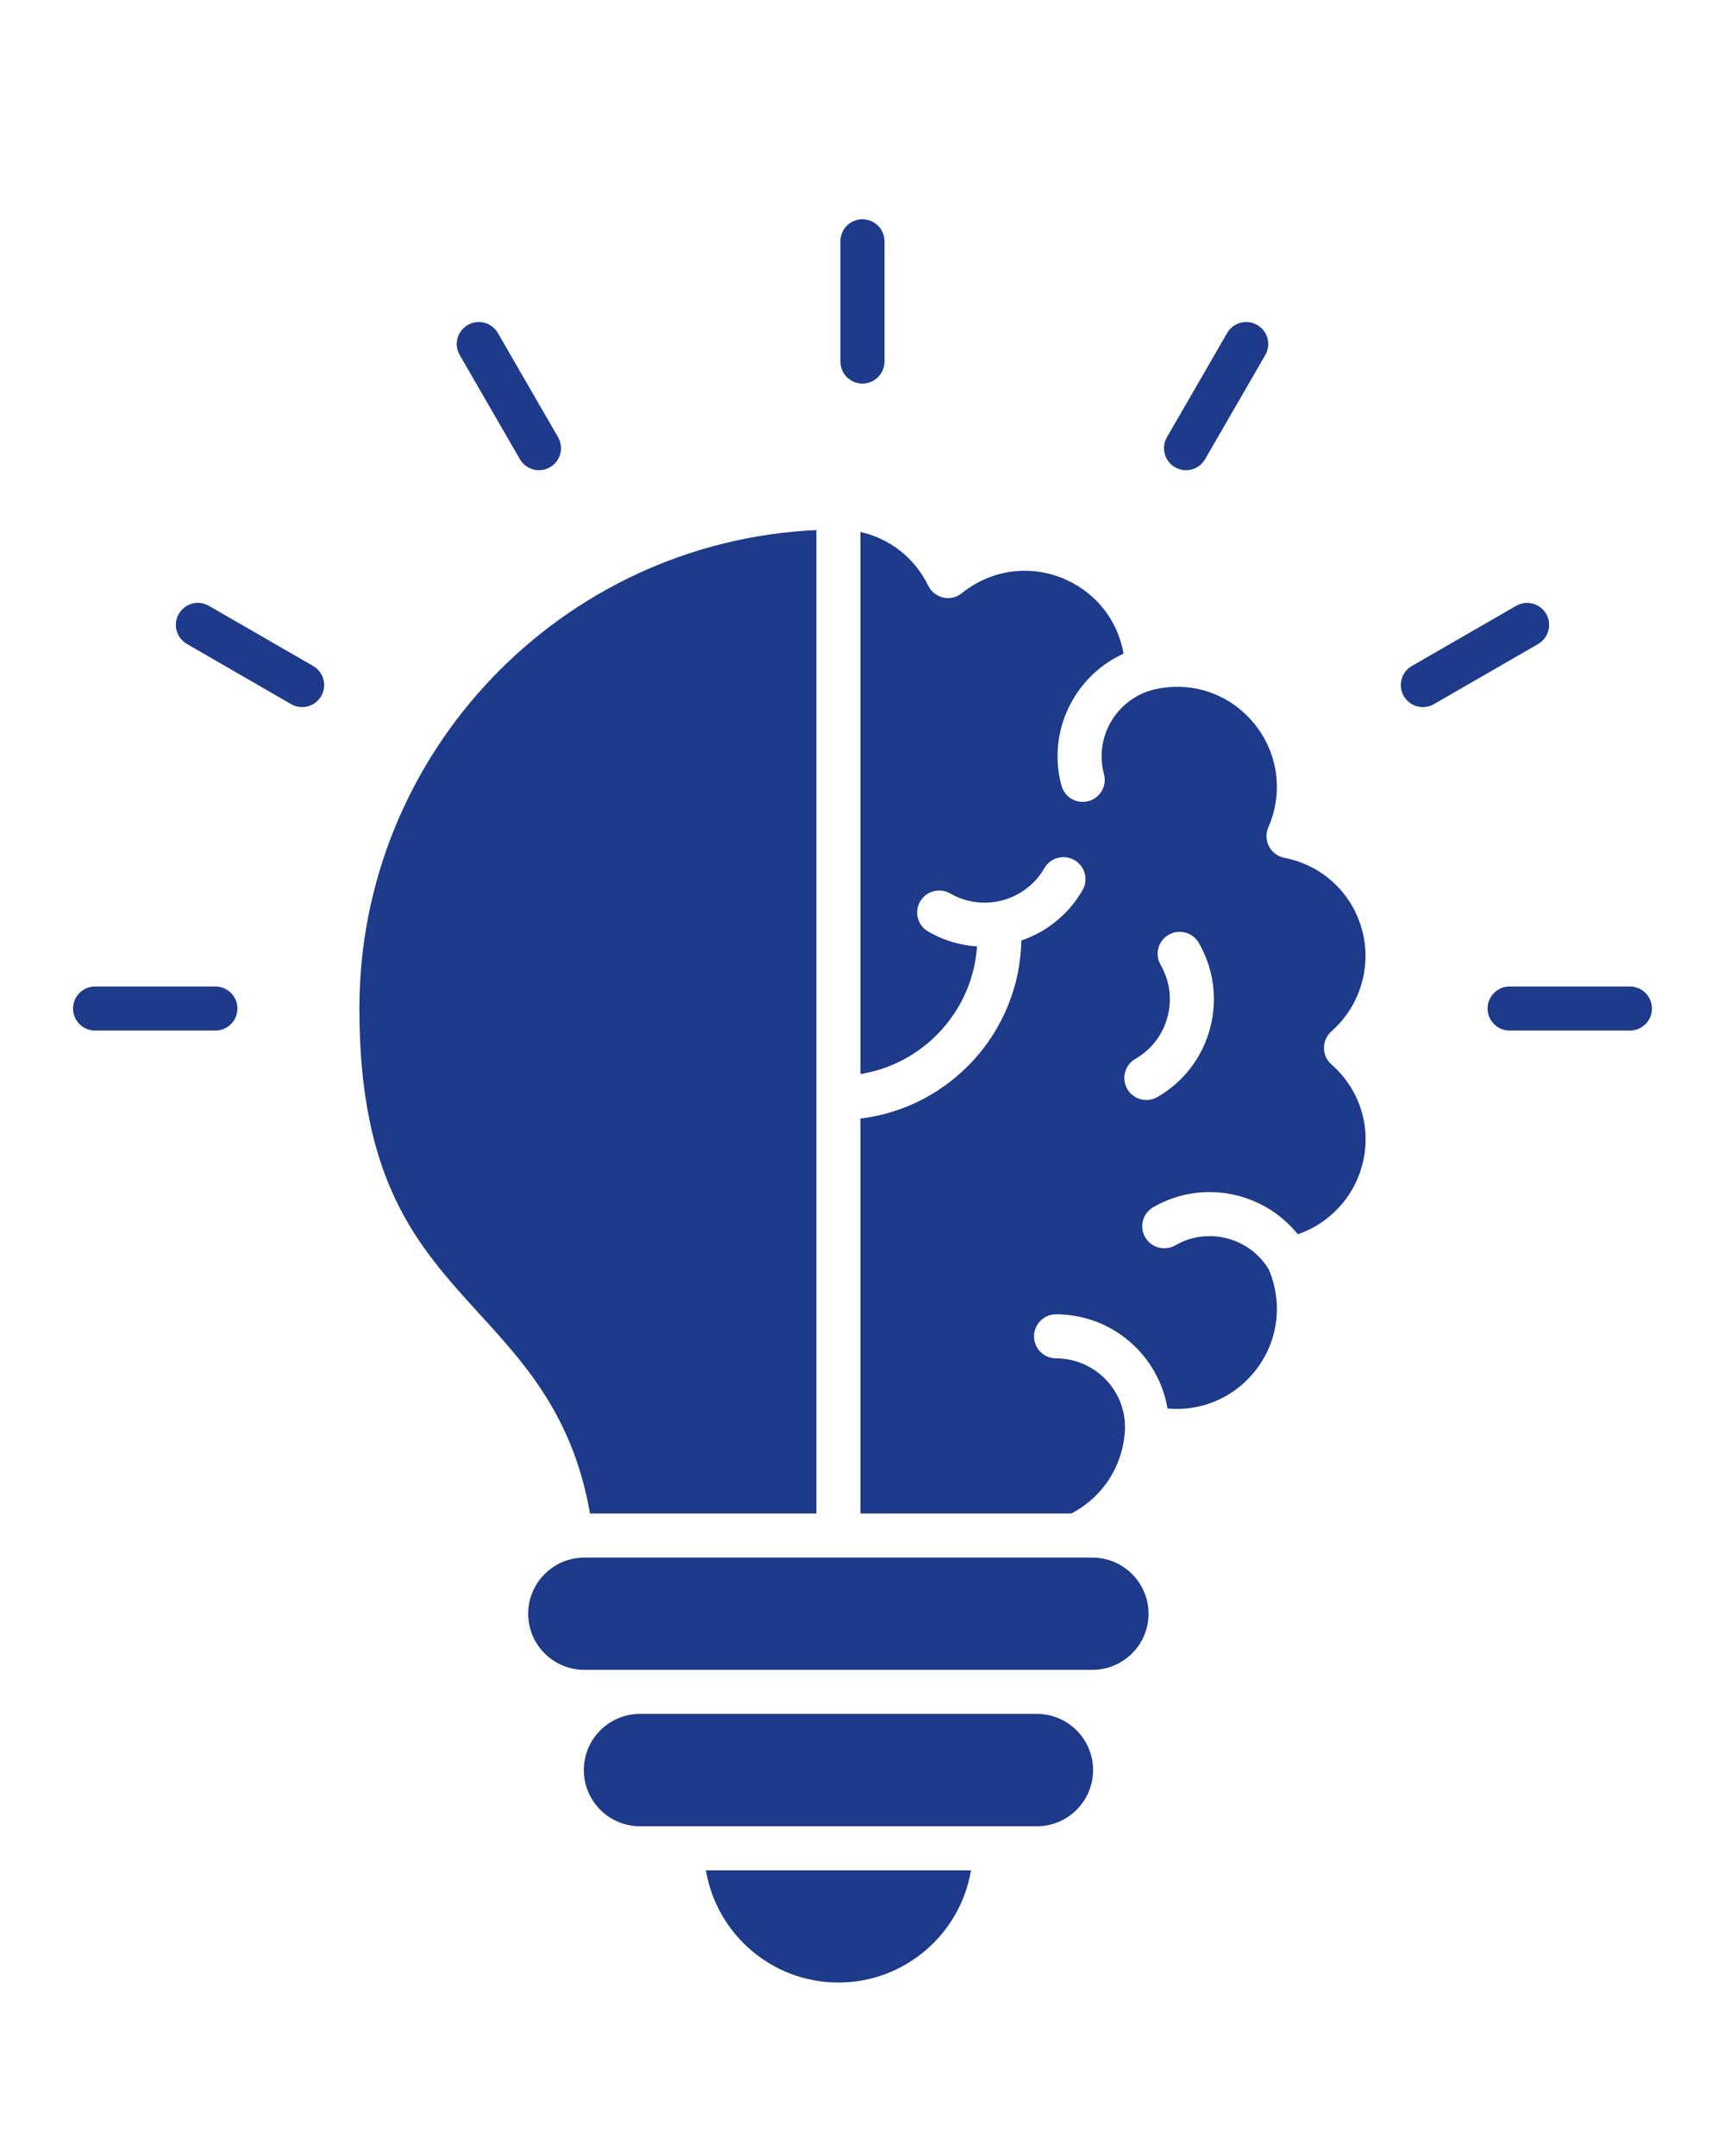 <svg xmlns="http://www.w3.org/2000/svg" xmlns:xlink="http://www.w3.org/1999/xlink" width="1080" zoomAndPan="magnify" viewBox="0 0 810 1012.5" height="1350" preserveAspectRatio="xMidYMid meet" version="1.0"><defs><clipPath id="a01f507549"><path d="M 331 878 L 456 878 L 456 931.305 L 331 931.305 Z M 331 878 " clip-rule="nonzero"/></clipPath><clipPath id="d427d3e62f"><path d="M 394 102.965 L 416 102.965 L 416 181 L 394 181 Z M 394 102.965 " clip-rule="nonzero"/></clipPath></defs><path fill="#1e3a8a" d="M 383.348 710.785 L 383.348 248.93 C 264.105 254.363 168.754 353.059 168.754 473.629 C 168.754 555.246 196.117 585.23 225.062 616.973 C 246.75 640.711 269.105 665.227 277.043 710.77 L 383.348 710.77 Z M 383.348 710.785 " fill-opacity="1" fill-rule="nonzero"/><path fill="#1e3a8a" d="M 512.957 731.473 L 274.387 731.473 C 273.953 731.473 273.523 731.488 273.094 731.504 C 272.781 731.523 272.488 731.539 272.195 731.574 C 271.832 731.609 271.453 731.645 271.055 731.695 C 270.676 731.746 270.281 731.801 269.883 731.867 L 269.867 731.867 C 269.848 731.867 269.848 731.867 269.832 731.867 C 257.445 734.023 248.008 744.875 248.008 757.867 C 248.008 772.375 259.844 784.191 274.387 784.191 L 512.941 784.191 C 527.484 784.191 539.316 772.375 539.316 757.867 C 539.336 743.305 527.5 731.473 512.957 731.473 Z M 512.957 731.473 " fill-opacity="1" fill-rule="nonzero"/><path fill="#1e3a8a" d="M 486.891 804.875 L 300.469 804.875 C 285.961 804.875 274.145 816.711 274.145 831.254 C 274.145 845.812 285.961 857.648 300.469 857.648 L 486.891 857.648 C 501.434 857.648 513.27 845.812 513.27 831.254 C 513.27 816.711 501.434 804.875 486.891 804.875 Z M 486.891 804.875 " fill-opacity="1" fill-rule="nonzero"/><g clip-path="url(#a01f507549)"><path fill="#1e3a8a" d="M 393.68 931.035 C 424.941 931.035 450.973 908.211 455.941 878.332 L 331.473 878.332 C 336.422 908.211 362.438 931.035 393.68 931.035 Z M 393.68 931.035 " fill-opacity="1" fill-rule="nonzero"/></g><path fill="#1e3a8a" d="M 625.211 499.887 C 622.969 497.922 621.691 495.09 621.691 492.105 C 621.691 489.121 622.969 486.293 625.211 484.328 C 638.617 472.562 644.258 453.859 639.566 436.695 C 634.84 419.238 620.863 406.281 603.078 402.848 C 599.992 402.242 597.336 400.277 595.887 397.5 C 594.418 394.723 594.297 391.41 595.559 388.547 C 602.82 371.969 600.113 353.078 588.469 339.258 C 576.855 325.441 558.793 319.594 541.301 323.957 C 541.25 323.973 541.215 323.973 541.164 323.992 C 532.883 326.25 525.949 331.582 521.633 339.016 C 517.305 346.504 516.148 355.215 518.391 363.547 C 519.875 369.07 516.598 374.746 511.078 376.23 C 510.18 376.469 509.281 376.574 508.402 376.574 C 503.832 376.574 499.656 373.539 498.414 368.914 C 494.738 355.215 496.637 340.934 503.727 328.668 C 509.316 319.004 517.613 311.5 527.586 306.98 C 525 291.922 515.285 279.066 501.105 272.477 C 484.684 264.852 465.738 267.184 451.68 278.566 C 449.23 280.551 446.02 281.312 442.934 280.637 C 439.863 279.949 437.258 277.895 435.879 275.066 C 429.496 261.973 417.781 252.879 404.031 249.828 L 404.031 504.406 C 433.668 499.664 456.699 474.891 458.789 444.457 C 450.957 443.957 443.121 441.68 435.859 437.488 C 430.91 434.641 429.199 428.312 432.066 423.375 C 434.91 418.426 441.242 416.719 446.176 419.582 C 461.652 428.5 481.492 423.168 490.391 407.73 C 493.254 402.777 499.57 401.07 504.52 403.934 C 509.473 406.781 511.18 413.113 508.316 418.047 C 501.676 429.586 491.305 437.68 479.594 441.68 C 478.746 484.809 445.988 520.242 404.031 525.297 L 404.031 710.77 L 503.07 710.77 C 518.219 702.867 527.809 687.617 528.277 670.383 L 528.277 670.262 C 528.277 652.426 513.75 637.918 495.879 637.918 C 490.168 637.918 485.543 633.277 485.543 627.566 C 485.543 621.855 490.168 617.23 495.879 617.23 C 522.152 617.23 544.008 636.383 548.219 661.449 C 563.453 662.898 578.391 656.875 588.465 644.922 C 600.008 631.238 602.785 612.625 595.766 596.152 L 595.766 596.133 C 586.672 581.105 567.125 576.02 551.875 584.832 C 546.926 587.68 540.594 585.988 537.746 581.055 C 534.883 576.105 536.574 569.773 541.527 566.926 C 564.434 553.676 593.297 559.578 609.41 579.641 C 623.969 574.656 635.461 562.613 639.547 547.535 C 644.328 530.078 638.824 511.824 625.211 499.887 Z M 568.18 482.996 C 564.523 496.68 555.742 508.117 543.457 515.207 C 541.82 516.137 540.043 516.586 538.301 516.586 C 534.711 516.586 531.242 514.723 529.328 511.41 C 526.465 506.461 528.172 500.129 533.125 497.281 C 540.609 492.969 545.977 485.984 548.203 477.633 C 550.445 469.301 549.289 460.59 544.977 453.117 C 542.113 448.184 543.82 441.852 548.754 438.988 C 553.707 436.145 560.035 437.832 562.883 442.766 C 569.973 455.035 571.855 469.316 568.18 482.996 Z M 568.18 482.996 " fill-opacity="1" fill-rule="nonzero"/><g clip-path="url(#d427d3e62f)"><path fill="#1e3a8a" d="M 404.98 180.129 C 410.691 180.129 415.332 175.508 415.332 169.781 L 415.332 113.316 C 415.332 107.605 410.707 102.965 404.98 102.965 C 399.254 102.965 394.629 107.59 394.629 113.316 L 394.629 169.797 C 394.629 175.508 399.254 180.129 404.98 180.129 Z M 404.98 180.129 " fill-opacity="1" fill-rule="nonzero"/></g><path fill="#1e3a8a" d="M 244.129 215.652 C 246.043 218.965 249.527 220.828 253.098 220.828 C 254.859 220.828 256.633 220.379 258.258 219.43 C 263.207 216.566 264.898 210.25 262.035 205.301 L 233.777 156.395 C 230.914 151.441 224.598 149.75 219.648 152.613 C 214.695 155.477 213.004 161.793 215.867 166.742 Z M 244.129 215.652 " fill-opacity="1" fill-rule="nonzero"/><path fill="#1e3a8a" d="M 147.055 312.777 L 98.094 284.504 C 93.141 281.637 86.828 283.348 83.965 288.281 C 81.102 293.23 82.809 299.547 87.742 302.41 L 136.703 330.684 C 138.324 331.633 140.102 332.066 141.859 332.066 C 145.43 332.066 148.918 330.203 150.832 326.891 C 153.695 321.957 151.988 315.641 147.055 312.777 Z M 147.055 312.777 " fill-opacity="1" fill-rule="nonzero"/><path fill="#1e3a8a" d="M 101.129 463.281 L 44.648 463.281 C 38.938 463.281 34.297 467.902 34.297 473.629 C 34.297 479.34 38.922 483.98 44.648 483.98 L 101.129 483.98 C 106.84 483.98 111.48 479.359 111.48 473.629 C 111.48 467.922 106.855 463.281 101.129 463.281 Z M 101.129 463.281 " fill-opacity="1" fill-rule="nonzero"/><path fill="#1e3a8a" d="M 551.738 219.43 C 553.359 220.379 555.152 220.828 556.898 220.828 C 560.469 220.828 563.953 218.98 565.867 215.652 L 594.125 166.742 C 596.988 161.793 595.297 155.477 590.348 152.613 C 585.395 149.75 579.082 151.441 576.219 156.395 L 547.961 205.301 C 545.098 210.25 546.789 216.566 551.738 219.43 Z M 551.738 219.43 " fill-opacity="1" fill-rule="nonzero"/><path fill="#1e3a8a" d="M 726.031 288.297 C 723.168 283.348 716.852 281.656 711.902 284.52 L 662.941 312.777 C 657.992 315.641 656.301 321.957 659.164 326.906 C 661.078 330.219 664.562 332.082 668.133 332.082 C 669.895 332.082 671.672 331.633 673.293 330.703 L 722.254 302.445 C 727.188 299.562 728.895 293.25 726.031 288.297 Z M 726.031 288.297 " fill-opacity="1" fill-rule="nonzero"/><path fill="#1e3a8a" d="M 765.348 463.281 L 708.863 463.281 C 703.156 463.281 698.516 467.902 698.516 473.629 C 698.516 479.34 703.137 483.98 708.863 483.98 L 765.348 483.98 C 771.055 483.98 775.695 479.359 775.695 473.629 C 775.68 467.922 771.055 463.281 765.348 463.281 Z M 765.348 463.281 " fill-opacity="1" fill-rule="nonzero"/></svg>